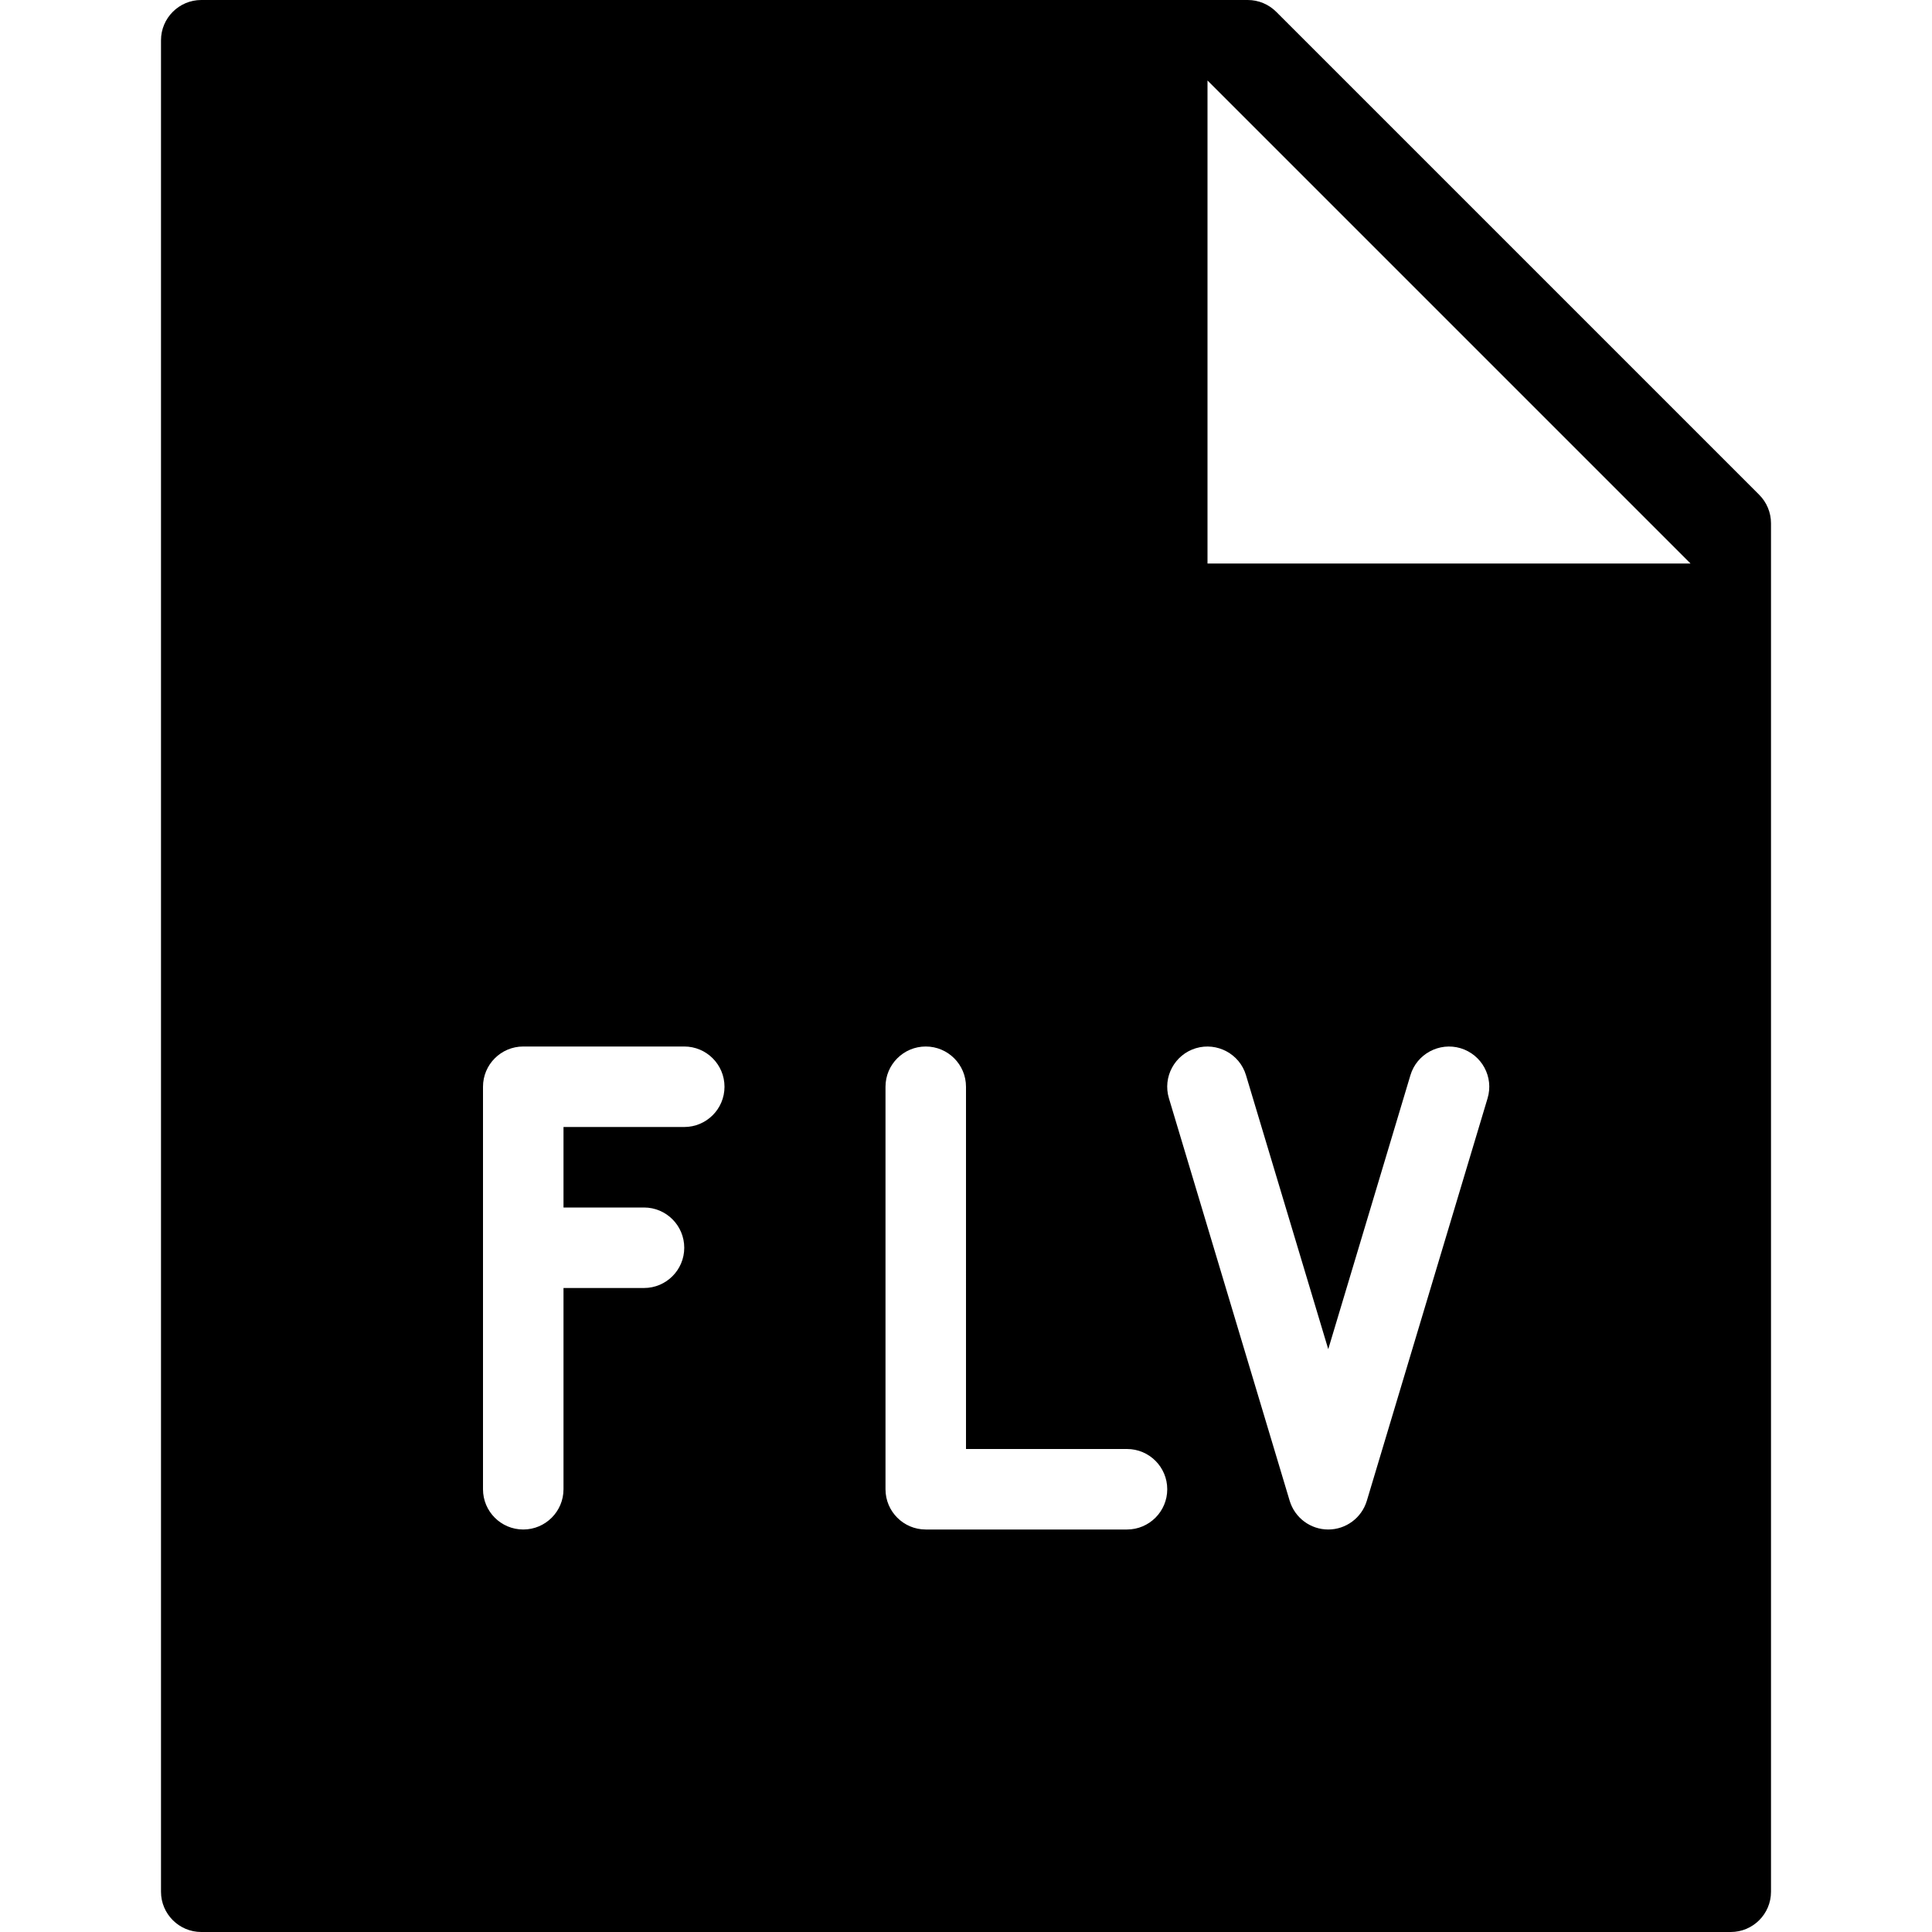 <?xml version="1.0" encoding="utf-8"?>
<!-- Generator: Adobe Illustrator 19.2.1, SVG Export Plug-In . SVG Version: 6.00 Build 0)  -->
<svg version="1.1" xmlns="http://www.w3.org/2000/svg" xmlns:xlink="http://www.w3.org/1999/xlink" x="0px" y="0px" width="24px"
	 height="24px" viewBox="0 0 24 24" enable-background="new 0 0 24 24" xml:space="preserve">
<g id="Filled_Icons">
	<path d="M21.854,6.147l-6-6C15.76,0.053,15.633,0,15.5,0h-13C2.225,0,2,0.224,2,0.5v23C2,23.776,2.225,24,2.5,24h19
		c0.276,0,0.5-0.224,0.5-0.5v-17C22,6.367,21.947,6.24,21.854,6.147z M8.5,14H7v1h1c0.276,0,0.5,0.224,0.5,0.5S8.276,16,8,16H7v2.5
		C7,18.776,6.776,19,6.5,19S6,18.776,6,18.5v-5C6,13.224,6.224,13,6.5,13h2C8.776,13,9,13.224,9,13.5S8.776,14,8.5,14z M14,19h-2.5
		c-0.276,0-0.5-0.224-0.5-0.5v-5c0-0.276,0.224-0.5,0.5-0.5s0.5,0.224,0.5,0.5V18h2c0.276,0,0.5,0.224,0.5,0.5S14.276,19,14,19z
		 M18.479,13.644l-1.5,5C16.915,18.855,16.721,19,16.5,19s-0.415-0.145-0.479-0.356l-1.5-5c-0.08-0.264,0.07-0.543,0.335-0.623
		c0.263-0.078,0.543,0.071,0.622,0.335L16.5,16.76l1.021-3.404c0.079-0.264,0.359-0.413,0.622-0.335
		C18.408,13.101,18.559,13.379,18.479,13.644z M15,7V1l6,6H15z"/>
</g>
<g id="Invisible_Shape">
	<rect fill="none" width="24" height="24"/>
</g>
</svg>
